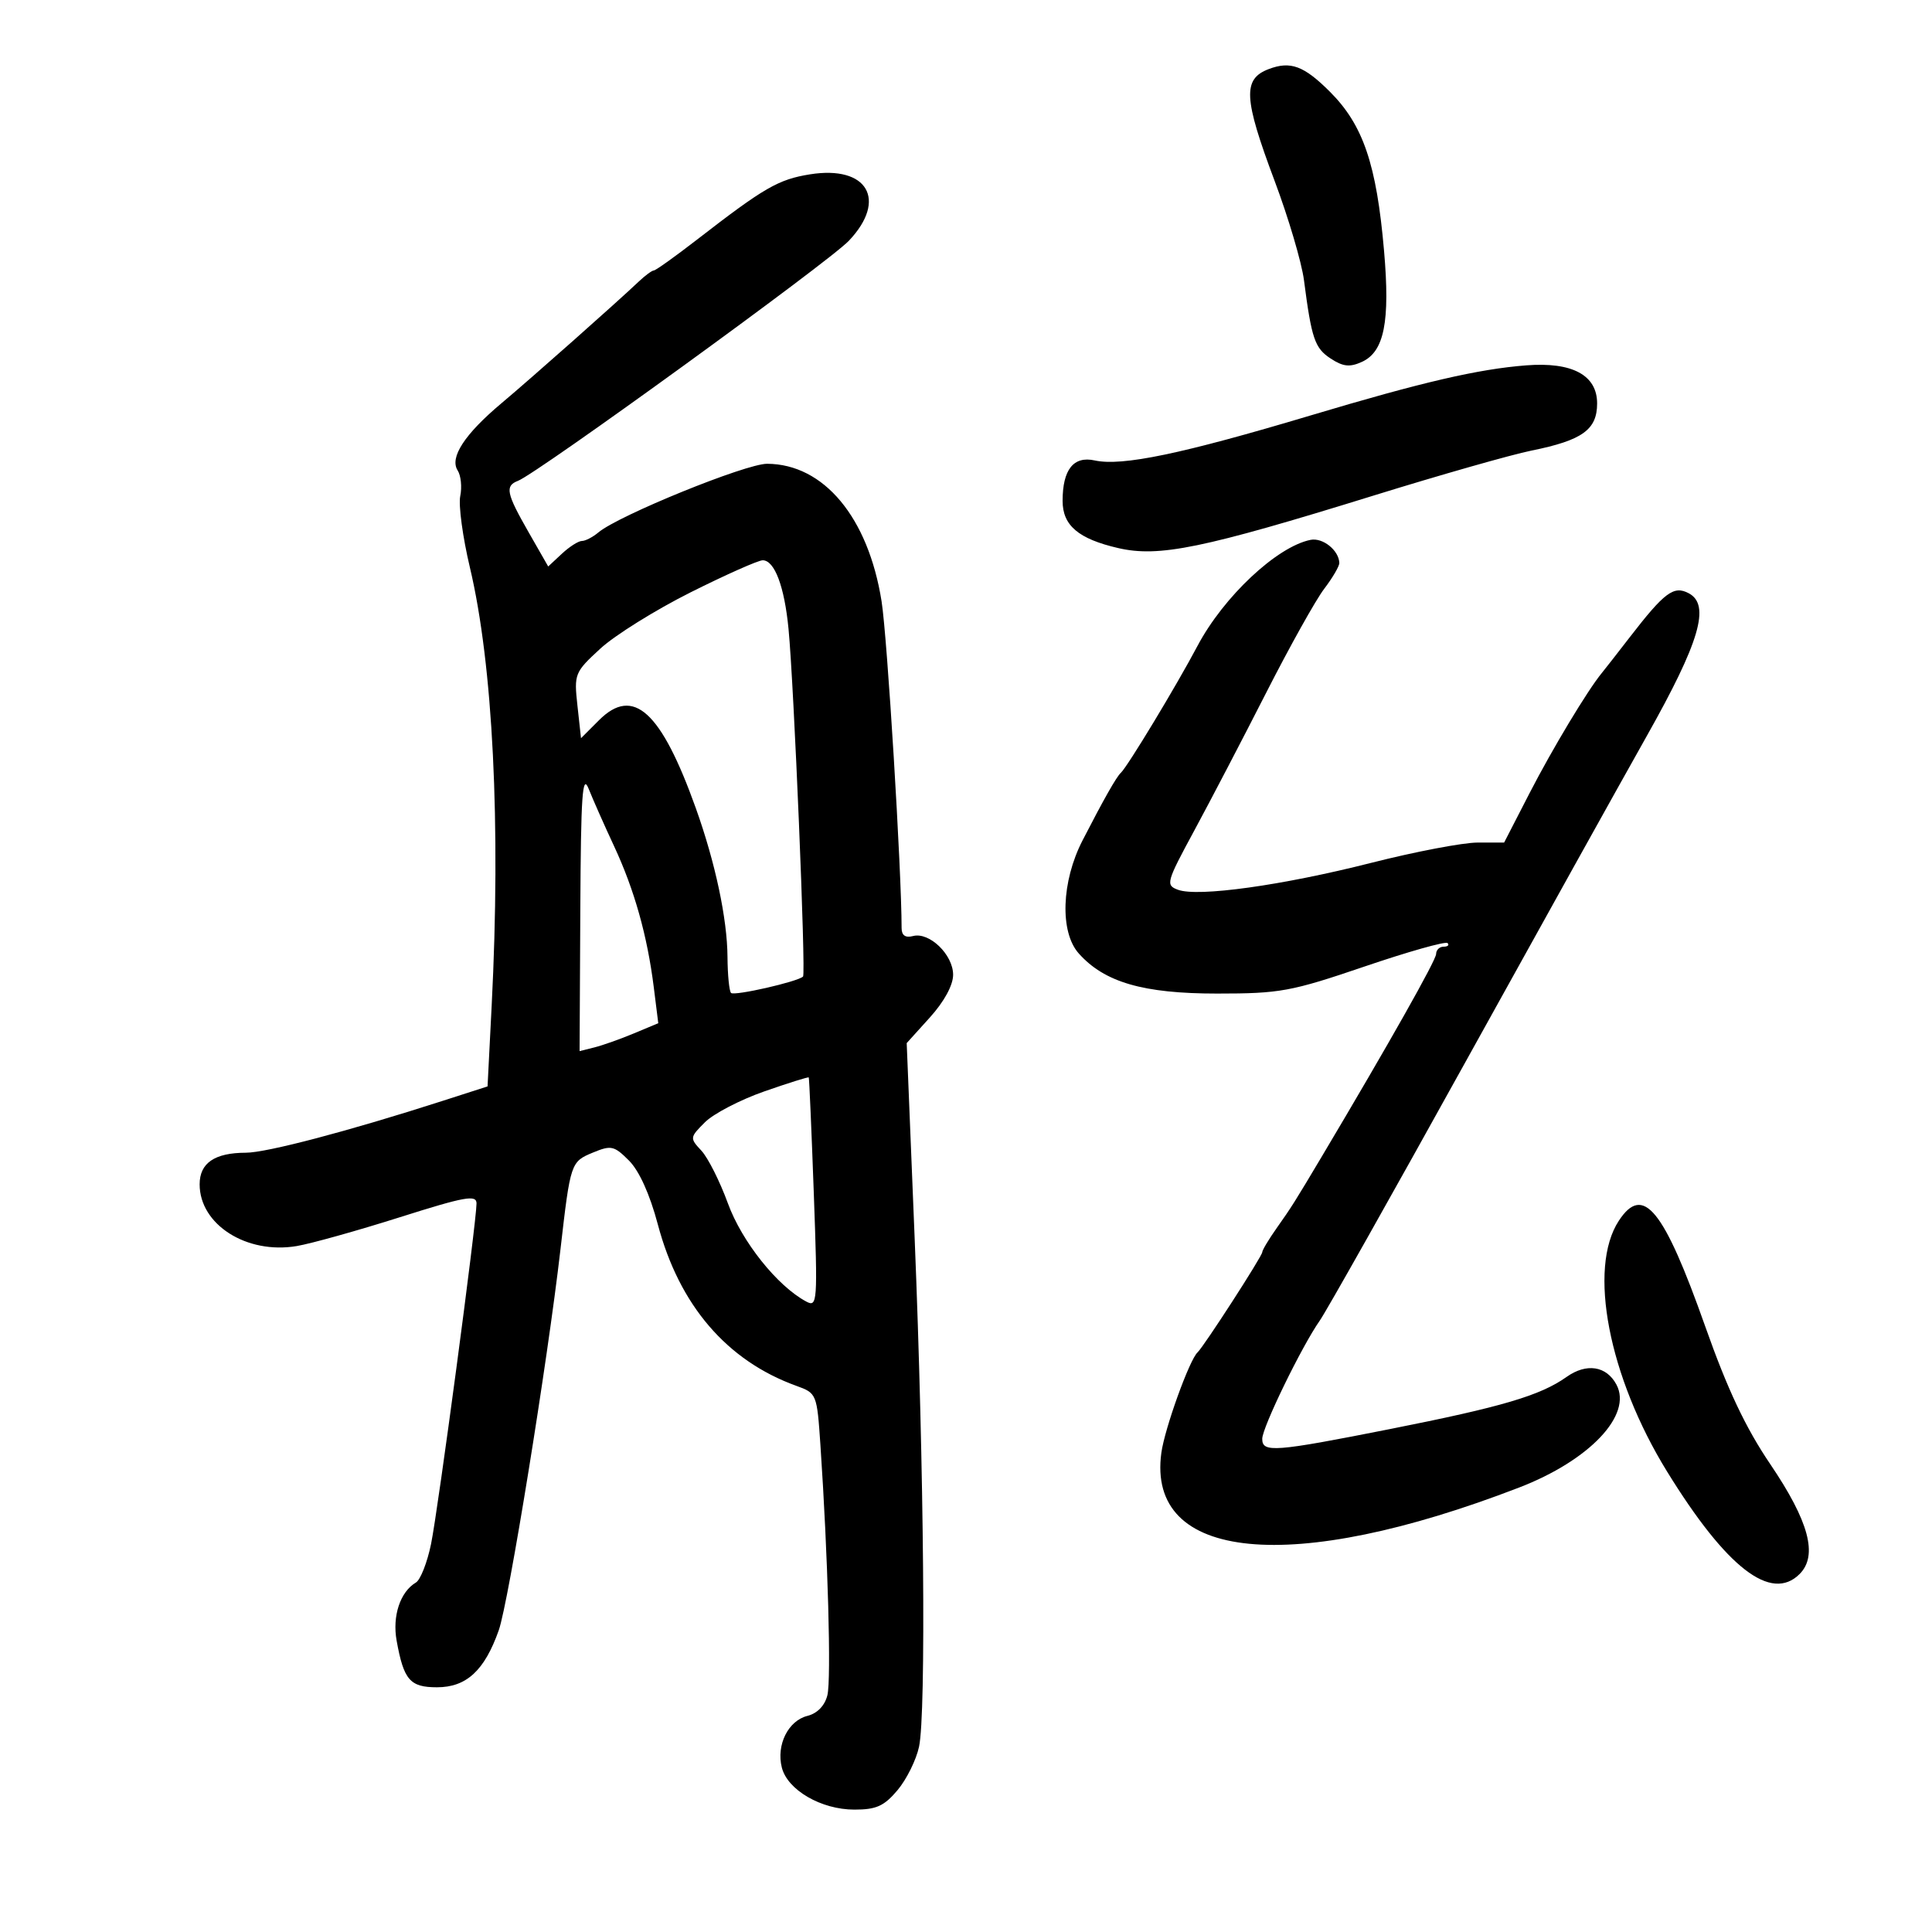 <svg xmlns="http://www.w3.org/2000/svg" width="300" height="300" viewBox="0 0 300 300" version="1.1">
	<path d="M 197 10.729 C 192.943 12.273, 193.099 15.242, 197.915 28.071 C 200.068 33.807, 202.122 40.750, 202.479 43.500 C 203.663 52.616, 204.153 54.054, 206.628 55.676 C 208.557 56.940, 209.595 57.050, 211.480 56.191 C 214.944 54.613, 215.872 49.952, 214.914 38.938 C 213.746 25.508, 211.672 19.409, 206.521 14.258 C 202.474 10.211, 200.390 9.438, 197 10.729 M 125.776 27.071 C 120.866 27.857, 118.688 29.114, 108.271 37.178 C 104.846 39.830, 101.808 42, 101.521 42 C 101.235 42, 100.169 42.788, 99.153 43.750 C 95.630 47.087, 82.477 58.745, 77.871 62.613 C 72.148 67.419, 69.780 71.047, 71.063 73.045 C 71.576 73.845, 71.758 75.641, 71.466 77.035 C 71.174 78.430, 71.848 83.414, 72.964 88.112 C 76.546 103.195, 77.782 128.011, 76.349 156.099 L 75.707 168.698 68.603 170.983 C 54.175 175.626, 41.409 178.988, 38.184 178.994 C 33.327 179.003, 31 180.592, 31 183.900 C 31 190.158, 38.302 194.801, 46.078 193.487 C 48.297 193.112, 55.488 191.103, 62.057 189.022 C 72.214 185.805, 73.999 185.483, 73.994 186.869 C 73.983 189.817, 68.034 234.381, 66.936 239.739 C 66.346 242.620, 65.284 245.320, 64.577 245.739 C 62.142 247.181, 60.898 250.937, 61.589 254.764 C 62.694 260.885, 63.660 262, 67.861 262 C 72.421 262, 75.243 259.396, 77.445 253.155 C 78.972 248.828, 85.010 211.561, 87.029 194 C 88.578 180.536, 88.624 180.398, 92.062 178.974 C 94.897 177.800, 95.356 177.901, 97.667 180.212 C 99.255 181.801, 100.906 185.452, 102.144 190.114 C 105.479 202.680, 112.860 211.289, 123.643 215.188 C 126.819 216.336, 126.855 216.424, 127.397 224.424 C 128.562 241.629, 129.094 260.776, 128.475 263.243 C 128.070 264.858, 126.909 266.057, 125.379 266.441 C 122.386 267.192, 120.520 270.951, 121.400 274.457 C 122.277 277.952, 127.511 280.992, 132.661 280.996 C 136.068 280.999, 137.284 280.451, 139.371 277.971 C 140.773 276.304, 142.276 273.267, 142.710 271.221 C 143.816 266.013, 143.487 228.117, 142.025 192.236 L 140.792 161.972 144.396 157.983 C 146.610 155.533, 148 152.980, 148 151.364 C 148 148.248, 144.315 144.684, 141.779 145.348 C 140.588 145.659, 140 145.250, 140 144.110 C 140 135.250, 137.776 98.945, 136.892 93.378 C 134.822 80.341, 127.931 72.059, 119.119 72.016 C 115.811 72, 96.061 80.034, 92.921 82.673 C 92.053 83.403, 90.900 84, 90.360 84 C 89.819 84, 88.420 84.891, 87.251 85.981 L 85.125 87.962 82.062 82.609 C 78.618 76.590, 78.384 75.450, 80.429 74.666 C 83.453 73.505, 128.671 40.700, 131.811 37.387 C 137.846 31.024, 134.698 25.643, 125.776 27.071 M 237 56.732 C 229.517 57.313, 220.810 59.334, 203.500 64.512 C 183.480 70.499, 174.224 72.428, 169.981 71.496 C 166.697 70.775, 165 72.916, 165 77.779 C 165 81.595, 167.457 83.679, 173.639 85.106 C 179.971 86.568, 186.760 85.171, 213.308 76.945 C 223.652 73.740, 234.677 70.600, 237.808 69.967 C 245.704 68.371, 248 66.722, 248 62.646 C 248 58.251, 244.145 56.178, 237 56.732 M 203.500 83.830 C 198.267 84.885, 189.991 92.653, 185.936 100.316 C 182.676 106.477, 175.081 119.049, 174.045 120 C 173.354 120.634, 171.371 124.134, 168.096 130.500 C 164.810 136.889, 164.544 144.714, 167.500 148.040 C 171.491 152.531, 177.514 154.280, 188.982 154.280 C 198.761 154.280, 200.457 153.969, 211.880 150.082 C 218.665 147.772, 224.468 146.134, 224.775 146.442 C 225.082 146.749, 224.808 147, 224.167 147 C 223.525 147, 223 147.510, 223 148.133 C 223 149.083, 215.668 162.077, 205.300 179.500 C 201.058 186.629, 200.537 187.454, 198.253 190.683 C 197.014 192.434, 196 194.127, 196 194.445 C 196 195.050, 186.906 209.130, 185.953 210 C 184.698 211.146, 180.856 221.804, 180.336 225.581 C 178.016 242.437, 200.517 244.624, 235.893 230.981 C 246.845 226.758, 253.516 219.702, 251.001 215.002 C 249.442 212.089, 246.350 211.615, 243.249 213.814 C 239.171 216.705, 233.223 218.461, 215.850 221.901 C 197.855 225.464, 196 225.606, 196 223.419 C 196 221.654, 202.148 209.022, 204.937 205.057 C 205.926 203.651, 216.081 185.625, 227.503 165 C 238.924 144.375, 251.626 121.539, 255.729 114.254 C 263.926 99.700, 265.621 93.938, 262.238 92.127 C 259.906 90.879, 258.468 91.952, 253.027 99.001 C 251.117 101.475, 249.183 103.950, 248.730 104.500 C 246.522 107.179, 241.042 116.291, 237.505 123.167 L 233.560 130.833 229.443 130.833 C 227.178 130.833, 219.740 132.252, 212.913 133.985 C 199.112 137.490, 186.022 139.314, 182.916 138.164 C 180.972 137.445, 181.087 137.026, 185.454 128.956 C 187.970 124.305, 193 114.663, 196.632 107.528 C 200.265 100.394, 204.308 93.151, 205.618 91.434 C 206.928 89.716, 207.986 87.904, 207.968 87.406 C 207.900 85.450, 205.398 83.448, 203.500 83.830 M 107.252 91.970 C 101.792 94.704, 95.476 98.642, 93.217 100.720 C 89.224 104.395, 89.126 104.640, 89.664 109.564 L 90.219 114.627 93.014 111.832 C 98.340 106.506, 102.660 110.433, 108.049 125.500 C 111.073 133.957, 112.924 142.647, 112.965 148.583 C 112.984 151.379, 113.232 153.899, 113.516 154.183 C 114.018 154.685, 123.899 152.435, 124.697 151.637 C 125.155 151.179, 123.287 106.442, 122.443 97.668 C 121.809 91.076, 120.276 87, 118.430 87 C 117.743 87, 112.713 89.237, 107.252 91.970 M 90.110 141.358 L 89.999 163.217 92.308 162.638 C 93.578 162.319, 96.327 161.344, 98.416 160.471 L 102.216 158.883 101.520 153.314 C 100.522 145.324, 98.502 138.145, 95.352 131.389 C 93.841 128.150, 92.069 124.150, 91.413 122.500 C 90.430 120.028, 90.201 123.344, 90.110 141.358 M 118.660 169.479 C 114.930 170.783, 110.792 172.936, 109.464 174.263 C 107.103 176.624, 107.091 176.721, 108.912 178.675 C 109.936 179.774, 111.789 183.458, 113.030 186.862 C 115.195 192.799, 120.697 199.697, 125.182 202.097 C 126.930 203.033, 126.981 202.309, 126.366 185.288 C 126.012 175.504, 125.659 167.412, 125.583 167.305 C 125.506 167.197, 122.391 168.176, 118.660 169.479 M 251.368 189.561 C 246.535 196.938, 249.778 213.774, 258.873 228.519 C 268.097 243.475, 275.027 248.830, 279.444 244.413 C 282.317 241.541, 280.904 236.246, 274.897 227.370 C 271.049 221.685, 268.248 215.757, 264.805 206.015 C 258.332 187.699, 255.145 183.796, 251.368 189.561" stroke="none" fill="black" fill-rule="evenodd"/>
</svg>